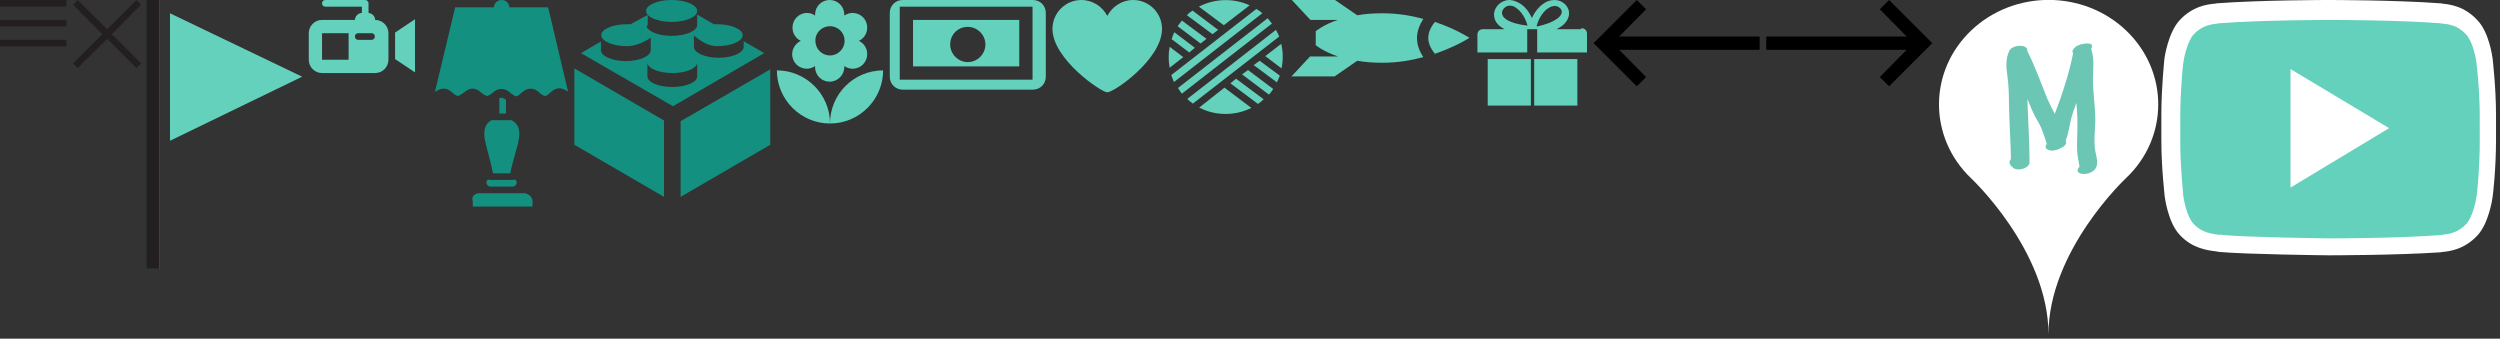 <svg version="1.1" id="Слой_1" xmlns="http://www.w3.org/2000/svg" xmlns:xlink="http://www.w3.org/1999/xlink" x="0px" y="0px" width="753px" height="102px" viewBox="0 0 753 102" enable-background="new 0 0 753 102" xml:space="preserve">
  <rect x="0" y="0" width="753" height="102" fill="#333333" stroke="none"/>
  <g>
    <g>
      <path fill="#63D1BB" d="M352.3,14.1c-0.4,2.1-0.4,4.2,0,6.3l4.1-3.2L352.3,14.1z"/>
      <path fill="#63D1BB" d="M376.4,1.6C371.6-0.6,366-0.5,361.1,2l7.5,5.6L376.4,1.6z"/>
      <path fill="#63D1BB" d="M385.9,13.2l-4.8,3.7l4.9,3.7C386.5,18.2,386.5,15.6,385.9,13.2z"/>
      <path fill="#63D1BB" d="M361.2,32.4c4.8,2.5,10.7,2.6,15.7,0.1l-8.1-6.1L361.2,32.4z"/>
      <path fill="#63D1BB" d="M359.9,14.4l-6.2-4.7c-0.3,0.7-0.6,1.4-0.8,2.1l5.3,4L359.9,14.4z"/>
      <path fill="#63D1BB" d="M370.6,25.1l8.3,6.2c0.3-0.2,0.6-0.4,0.8-0.6c0.3-0.2,0.6-0.5,0.9-0.8l-8.3-6.2L370.6,25.1z"/>
      <path fill="#63D1BB" d="M363.4,11.7L356,6.2c-0.5,0.6-0.9,1.1-1.3,1.7l6.9,5.2L363.4,11.7z"/>
      <path fill="#63D1BB" d="M374.1,22.4l8.1,6.1c0.5-0.5,0.9-1.1,1.3-1.7l-7.6-5.7L374.1,22.4z"/>
      <path fill="#63D1BB" d="M366.9,9l-7.7-5.8c-0.2,0.1-0.4,0.3-0.6,0.4c-0.4,0.3-0.8,0.6-1.1,1l7.7,5.7L366.9,9z"/>
      <path fill="#63D1BB" d="M377.6,19.6l7,5.2c0.3-0.7,0.6-1.3,0.9-2l-6.1-4.5L377.6,19.6z"/>
      <path fill="#63D1BB" d="M378.4,2.7l-25.6,19.9c0.2,0.7,0.5,1.4,0.8,2.1L380.2,4C379.7,3.5,379.1,3.1,378.4,2.7z"/>
      <path fill="#63D1BB" d="M382.7,6.6c-0.3-0.4-0.6-0.8-0.9-1.1l-27,21c0.3,0.4,0.5,0.8,0.8,1.2c0.1,0.2,0.3,0.4,0.4,0.5l27.1-21.1 C383,7,382.9,6.8,382.7,6.6z"/>
      <path fill="#63D1BB" d="M384.3,9l-26.7,20.8c0.5,0.5,1.1,1,1.7,1.4l26-20.2C385,10.3,384.7,9.6,384.3,9z"/>
    </g>
  </g>
  <g>
    <path fill="#63D1BB" d="M250,37.2c8.8,0,16-7.2,16-16C257.1,21.2,250,28.4,250,37.2z M238.6,16.3c0,2.5,2,4.4,4.4,4.4 c0.9,0,1.8-0.3,2.5-0.8v0.3c0,2.5,2,4.4,4.4,4.4s4.4-2,4.4-4.4v-0.3c0.7,0.5,1.6,0.8,2.5,0.8c2.5,0,4.4-2,4.4-4.4 c0-1.8-1-3.3-2.5-4c1.5-0.7,2.5-2.2,2.5-4c0-2.5-2-4.4-4.4-4.4c-0.9,0-1.8,0.3-2.5,0.8V4.4c0-2.5-2-4.4-4.4-4.4 c-2.5,0-4.4,2-4.4,4.4v0.3c-0.6-0.5-1.5-0.8-2.4-0.8c-2.5,0-4.4,2-4.4,4.4c0,1.8,1,3.3,2.5,4C239.7,13,238.6,14.6,238.6,16.3z M250,7.9c2.5,0,4.4,2,4.4,4.4s-2,4.4-4.4,4.4c-2.5,0-4.4-2-4.4-4.4C245.5,9.9,247.5,7.9,250,7.9z M234,21.2c0,8.8,7.2,16,16,16 C250,28.4,242.8,21.2,234,21.2z"/>
  </g>
  <g>
    <path fill="#63D1BB" d="M448.1,31.8h13v-14h-13V31.8z M476.1,8.8h-7.3c0.5-0.3,1-0.5,1.4-0.8c1.6-1.1,2.4-2.6,2.4-4 c0-1.2-0.6-2.2-1.4-2.9s-1.9-1.1-3-1.1c-1.2,0-2.4,0.4-3.3,1.1c-1.5,1-2.6,2.5-3.4,4.1c0,0.1-0.1,0.2-0.1,0.2 c-0.3-0.6-0.6-1.2-1-1.8c-0.7-1-1.5-1.9-2.5-2.5S455.8,0,454.6,0c-1.2,0-2.3,0.5-3.2,1.3c-0.8,0.8-1.4,1.9-1.4,3.1 c0,0.7,0.2,1.5,0.6,2.2c0.6,0.9,1.4,1.6,2.6,2.2h-6.6c-0.9,0-1.6,0.7-1.6,1.6v5.4h15v-7h3v7h15v-5.7c0-0.9-0.7-1.6-1.6-1.6 M453.9,6c-0.6-0.4-1-0.8-1.2-1.1c-0.2-0.4-0.3-0.7-0.3-1c0-0.5,0.2-1,0.7-1.5c0.4-0.4,1-0.7,1.6-0.7l0,0c0.7,0,1.4,0.2,2,0.7 c1,0.7,2,1.9,2.6,3.2c0.3,0.7,0.6,1.4,0.8,2.1C457.1,7.4,455.1,6.7,453.9,6 M464.4,4.4c0.6-0.8,1.2-1.5,1.9-1.9 c0.7-0.5,1.4-0.7,2-0.7l0,0c0.6,0,1.1,0.2,1.5,0.6c0.4,0.3,0.6,0.7,0.6,1.2s-0.3,1.3-1.5,2.1c-1.1,0.8-3.1,1.7-6.1,2.3 C463.1,6.7,463.7,5.4,464.4,4.4 M462.1,31.8h13v-14h-13V31.8z"/>
  </g>
  <g>
    <path fill="#63D1BB" d="M350,8.7c0-4.8-3.9-8.7-8.7-8.7c-3.4,0-6.3,2-7.8,4.8C332.1,2,329.1,0,325.7,0c-4.8,0-8.7,3.9-8.7,8.7 c0,9.1,14.7,19.1,16.5,19.1C335.4,27.9,350,17.9,350,8.7z"/>
  </g>
  <g>
    <path fill="#63D1BB" d="M311.1,0h-39.2c-2.2,0-3.9,1.7-3.9,3.9v19.2c0,2.2,1.7,3.9,3.9,3.9h39.2c2.2,0,3.9-1.7,3.9-3.9V3.9 C315,1.7,313.3,0,311.1,0z M271,24V2h40v22H271z"/>
    <path fill="#63D1BB" d="M275,20h32V6h-32V20z M291.5,8.1c2.9,0,5.3,2.4,5.3,5.3s-2.4,5.3-5.3,5.3s-5.3-2.4-5.3-5.3 C286.2,10.4,288.5,8.1,291.5,8.1z"/>
  </g>
  <g>
    <g>
      <path fill="#63D1BB" d="M428.7,5.7c-3.6-1-7.8-1.7-12.3-1.7c-2.9,0-5.4,0.2-7.6,0.6L402.1,0h-13l5.6,6h8.2 c-4.4,1.5-6.6,3.4-6.6,3.4v4.2c0,0,2.2,1.9,6.7,3.4h-8.4l-5.6,6h13l6.8-4.7c2.2,0.4,4.8,0.6,7.6,0.6c4.5,0,8.6-0.7,12.3-1.7 c-1.2-1.8-1.9-3.7-1.9-5.8C426.8,9.4,427.6,7.4,428.7,5.7z"/>
      <path fill="#63D1BB" d="M432.2,6.6c-1.3,1.6-2,3.2-2,4.8s0.7,3.2,2,4.8c6.4-2.2,10.4-4.8,10.4-4.8S438.7,8.8,432.2,6.6z"/>
    </g>
  </g>
  <g>
    <g>
      <g transform="translate(-755, -443)">
        <g>
          <path fill="#63D1BB" d="M806.2,447v38.4l39.8-19.3L806.2,447z M799,524v-81h4.1v81H799z"/>
        </g>
      </g>
    </g>
    <g>
      <rect x="44" fill="#231F20" width="4.1" height="81"/>
    </g>
  </g>
  <g>
    <g>
      <path fill="#149080" d="M146.1,38.6c-0.3,1-0.3,2.2,0,3.7c0.5,2.7,1.7,6.2,2.4,9.9h5.2c0.7-3.7,2-7.2,2.5-9.9 c0.3-1.5,0.3-2.7,0-3.7c-0.3-0.9-0.9-1.7-2.1-2.4H148C146.9,36.9,146.3,37.7,146.1,38.6z"/>
      <path fill="#149080" d="M158,58.2h-13.8c-1.3,0.1-2.3,1.1-1.8,2.4v1.6h1.8H158h2.4v-1.6C160.3,59.3,159.3,58.4,158,58.2z"/>
      <path fill="#149080" d="M165.1,2.2h-11.7c0-1.2-1-2.2-2.3-2.2s-2.3,1-2.3,2.2h-11.7L131,27.7c0.8-0.5,1.6-1,2.6-1 c1.4,0,2.2,0.8,2.9,1.4s1.2,0.8,1.4,0.8c0.3,0,0.8-0.3,1.5-0.8s1.6-1.4,2.9-1.4s2.2,0.8,2.9,1.4c0.7,0.5,1.2,0.8,1.5,0.8 c0.1,0,0.3-0.1,0.6-0.2s0.5-0.4,0.9-0.6c0.5-0.4,1.1-1,2-1.2c0.3-0.1,0.6-0.1,0.9-0.1c1.3,0,2.2,0.8,2.9,1.4 c0.7,0.5,1.2,0.8,1.5,0.8s0.8-0.3,1.4-0.9c0.7-0.6,1.6-1.4,2.9-1.4c1.4,0,2.2,0.8,2.9,1.4c0.3,0.3,0.6,0.5,0.9,0.6 c0.2,0.1,0.4,0.2,0.6,0.2c0.3,0,0.8-0.3,1.4-0.9c0.7-0.6,1.6-1.4,2.9-1.4c1,0,1.8,0.5,2.6,1L165.1,2.2z"/>
      <path fill="#149080" d="M154.5,54.2h-6.9c-0.7-0.3-1.1,0.2-1.1,0.8s0.5,1.1,1.1,1.2h6.9c0.7-0.1,1.1-0.6,1.1-1.2 C155.7,54.4,155.2,53.9,154.5,54.2L154.5,54.2z"/>
      <path fill="#149080" d="M151.1,29.4c-0.1,0-0.3,0.1-0.6,0.2c-0.2,0.1-0.4,0.3-0.1,0.4v4.2h2V30C151.8,29.7,151.3,29.4,151.1,29.4z"/>
    </g>
  </g>
  <g>
    <polygon points="530,11 487.7,11 495.8,2.8 493,0 480,13 480,13 480,13 493,26 495.8,23.2 487.7,15 530,15"/>
  </g>
  <g>
    <path fill="#FFFFFF" d="M640.4,9.2c-12.9-12.3-33.8-12.3-46.7,0s-12.9,32.2,0,44.5c0,0,23.3,21.8,23.3,47c0-25.2,23.3-47,23.3-47 C653.3,41.5,653.3,21.5,640.4,9.2z"/>
    <path fill="#6BC6B3" d="M631.1,45.5c-0.6-3.3,0.1-6.9,0-10.3c-0.1-3.8-0.7-7.5-0.7-11.2c0-3,0.5-6.2-0.5-9.1c0.1-0.3,0.1-0.7,0.2-1 c0.3-1.5-4.6-0.7-5.3,0.6c-0.5,0.4-0.7,0.9-0.5,1.3c0.1,0.1,0.1,0.2,0.1,0.4c-0.9,4.5-2.2,8.8-3.7,13.2c-0.6,1.7-1.2,3.3-1.8,4.9 c-0.8-1.5-1.6-3.1-2.3-4.7c-1.9-4.8-3.7-9.7-6-14.3c0.3-2.1-4.5-1.9-5.4,0c-1.1,2.4-1,4.8-0.6,7.3c0.4,2.9,0.5,5.7,0.5,8.6 c0.1,5.6,0.5,11.1,0.6,16.7c-0.5,0.6-0.6,1.2-0.1,1.9c0.2,0.3,0.5,0.5,0.8,0.8c1.3,1,4.9,0.2,4.9-1.8c0-5.8-0.4-11.5-0.6-17.3 c0-0.6,0-1.1,0-1.7c0.1,0.2,0.2,0.4,0.2,0.6c0.9,2.2,1.8,4.4,3.1,6.5c1.2,2.1,1.8,4.3,2.5,6.5c-0.3,0.3-0.4,0.6-0.3,1 c-0.1,0.3,0.1,0.4,0.4,0.5c0.9,0.8,2.6,0.4,3.5,0c0.4-0.2,0.8-0.4,1.2-0.6c0.5-0.3,1.2-1,1-1.6c0-0.1-0.1-0.3-0.1-0.4 c0.7-1.8,1-3.6,1.4-5.5c0.4-2,1.1-3.9,1.8-5.8c0.1,0.9,0.1,1.7,0.2,2.6c0.3,3.6,0,7.1,0,10.7c0,1.2,0.1,2.3,0.3,3.4 c0.1,0.5,0.5,2.5,0.4,2.6c-0.9,0.8-0.6,1.8,0.5,2c1.3,0.3,2.9-0.1,3.9-1C632.3,49.9,631.5,47.5,631.1,45.5z"/>
  </g>
  <g>
    <polygon fill="#231F20" points="42.5,1.4 41.1,0 32.3,8.8 23.4,0 22,1.4 30.8,10.3 22,19.1 23.4,20.5 32.3,11.7 41.1,20.5 42.5,19.1 33.7,10.3"/>
  </g>
  <g>
    <rect fill="#231F20" width="20" height="2"/>
    <rect y="6" fill="#231F20" width="20" height="2"/>
    <rect y="12" fill="#231F20" width="20" height="2"/>
  </g>
  <g>
    <g>
      <g>
        <path fill="#63D1BB" d="M747.9,18.3c0,0-0.9-7-3.8-10.1c-3.6-4-7.7-4.1-9.5-4.3c-13.3-1-33.2-1-33.2-1h-0.1c0,0-19.9,0-33.2,1 c-1.9,0.2-5.9,0.3-9.5,4.3c-2.8,3.1-3.8,10.1-3.8,10.1s-0.9,8.2-0.9,16.4v7.7c0,8.2,0.9,16.4,0.9,16.4s0.9,7,3.8,10.1 c3.6,4,8.3,3.9,10.5,4.3c7.6,0.8,32.3,1,32.3,1s20,0,33.3-1c1.9-0.2,5.9-0.3,9.5-4.3c2.8-3.1,3.8-10.1,3.8-10.1s0.9-8.2,0.9-16.4 v-7.7C748.9,26.5,747.9,18.3,747.9,18.3z"/>
        <path fill="#FFFFFF" d="M701.4,76.9L701.4,76.9c-1,0-25-0.3-32.7-1h-0.1h-0.1c-0.3-0.1-0.7-0.1-1.1-0.2c-2.5-0.3-7.2-0.9-10.9-5 c-3.4-3.6-4.4-10.8-4.5-11.6l0,0c0-0.3-1-8.5-1-16.8v-7.7c0-8.3,0.9-16.4,0.9-16.7v-0.1c0.1-0.8,1.2-7.9,4.5-11.6 c4-4.4,8.6-4.9,10.7-5.1c0.2,0,0.4,0,0.5-0.1h0.1c13.3-1,33.4-1,33.6-1h0.1c0.2,0,20.3,0,33.6,1h0.1c0.2,0,0.3,0,0.5,0.1 c2.2,0.2,6.7,0.7,10.7,5.1c3.4,3.6,4.4,10.8,4.5,11.6l0,0c0,0.3,1,8.5,1,16.8v7.7c0,8.3-0.9,16.4-1,16.8v0.1 c-0.1,0.8-1.2,8-4.5,11.6c-4,4.4-8.6,4.9-10.7,5.1c-0.2,0-0.4,0-0.5,0.1H735C721.7,76.9,701.6,76.9,701.4,76.9L701.4,76.9 L701.4,76.9z M669.8,70.8c7.5,0.7,31.3,1,32.1,1c0.7,0,20.2,0,33.2-1c0.2,0,0.4,0,0.6-0.1c1.8-0.2,4.6-0.5,7.2-3.3l0,0 c1.8-2,2.9-6.9,3.1-8.6c0.1-0.5,0.9-8.4,0.9-16.1V35c0-7.8-0.9-15.6-1-16.1c-0.3-2.4-1.4-6.8-3.1-8.5l0,0 c-2.6-2.9-5.4-3.1-7.2-3.3c-0.2,0-0.4,0-0.6-0.1c-13.1-1-33-1-33.2-1h-0.1c-0.2,0-20,0-33.2,1c-0.2,0-0.4,0-0.6,0.1 c-1.8,0.2-4.6,0.5-7.2,3.3l0,0c-1.8,2-2.9,6.9-3.1,8.6c-0.1,0.6-0.9,8.4-0.9,16.1v7.7c0,7.7,0.9,15.6,0.9,16.1 c0.3,2.4,1.4,6.8,3.1,8.5l0,0c2.3,2.6,5.3,3,7.5,3.3C668.9,70.7,669.4,70.7,669.8,70.8z"/>
      </g>
    </g>
    <g>
      <polygon fill="#FFFFFF" points="689.9,20.8 689.9,56.5 719.6,38.6"/>
    </g>
  </g>
  <g>
    <polygon points="532,11 574.3,11 566.2,2.8 569,0 582,13 582,13 582,13 569,26 566.2,23.2 574.3,15 532,15"/>
  </g>
  <g>
    <path fill="#149080" d="M173,43.6l27,15.7v-23l-27-15.7V43.6z M224,12.4v1.7c0,1.8-3.4,3.3-7.5,3.3s-7.5-1.5-7.5-3.3V10h-0.7 c0,0,3.6,3.9,7.7,3.9c4.3,0,7.7-1.5,7.7-3.3s-3.5-3.3-7.7-3.3c-0.3,0-0.7,0-1,0l-5-2.9v3.1c0,1.8-3.4,3.3-7.7,3.3 c-2.7,0-5-0.6-6.4-1.5c-0.2-0.2-0.4-0.4-0.7-0.6c-0.4-0.4-0.6-0.8-0.1-1.2v-3l-5.2,2.8c-0.3,0-0.7,0-1.1,0c-4.3,0-7.7,1.5-7.7,3.3 s3.5,3.3,7.7,3.3c4.1,0,7.7-2.9,7.7-2.9H196v4.1c0,1.8-3.4,3.3-7.5,3.3s-7.5-1.5-7.5-3.3v-2.6l-6,3.5l27.7,16l27.5-16L224,12.4z M210,23c0,1.8-3.4,3.2-7.5,3.2S195,24.8,195,23v-4l0,0c0.3,1.7,3.5,3,7.5,3s7.2-1.3,7.5-3l0,0V23L210,23z M205,36.5v22.8l27-15.7 V20.9L205,36.5z M202.3,6.6c4.3,0,7.7-1.5,7.7-3.3S206.5,0,202.3,0c-4.3,0-7.7,1.5-7.7,3.3S198,6.6,202.3,6.6"/>
  </g>
  <g>
    <g transform="translate(0 192)">
      <path fill="#63D1BB" d="M119-182.2l6-4v16l-6-4V-182.2z M117-182v8c0,2.2-1.8,4-4,4H97c-2.2,0-4-1.8-4-4v-8c0-2.2,1.8-4,4-4h9.9 c0-1.1,1-2.1,2.1-2.1v-1.9H98c-0.6,0-1-0.4-1-1s0.4-1,1-1h12c0.5,0,1,0.4,1,1v2.9c1.1,0.1,2,1,2,2.1C115.2-186,117-184.2,117-182z M105-182h-8v8h8V-182z M112.9-181c0-0.6-0.4-1-1-1h-4c-0.6,0-1,0.4-1,1s0.4,1,1,1h4C112.5-180,112.9-180.4,112.9-181z"/>
    </g>
  </g>
  <path fill="#F1F1F1" d="M1260-107.5"/>
</svg>
